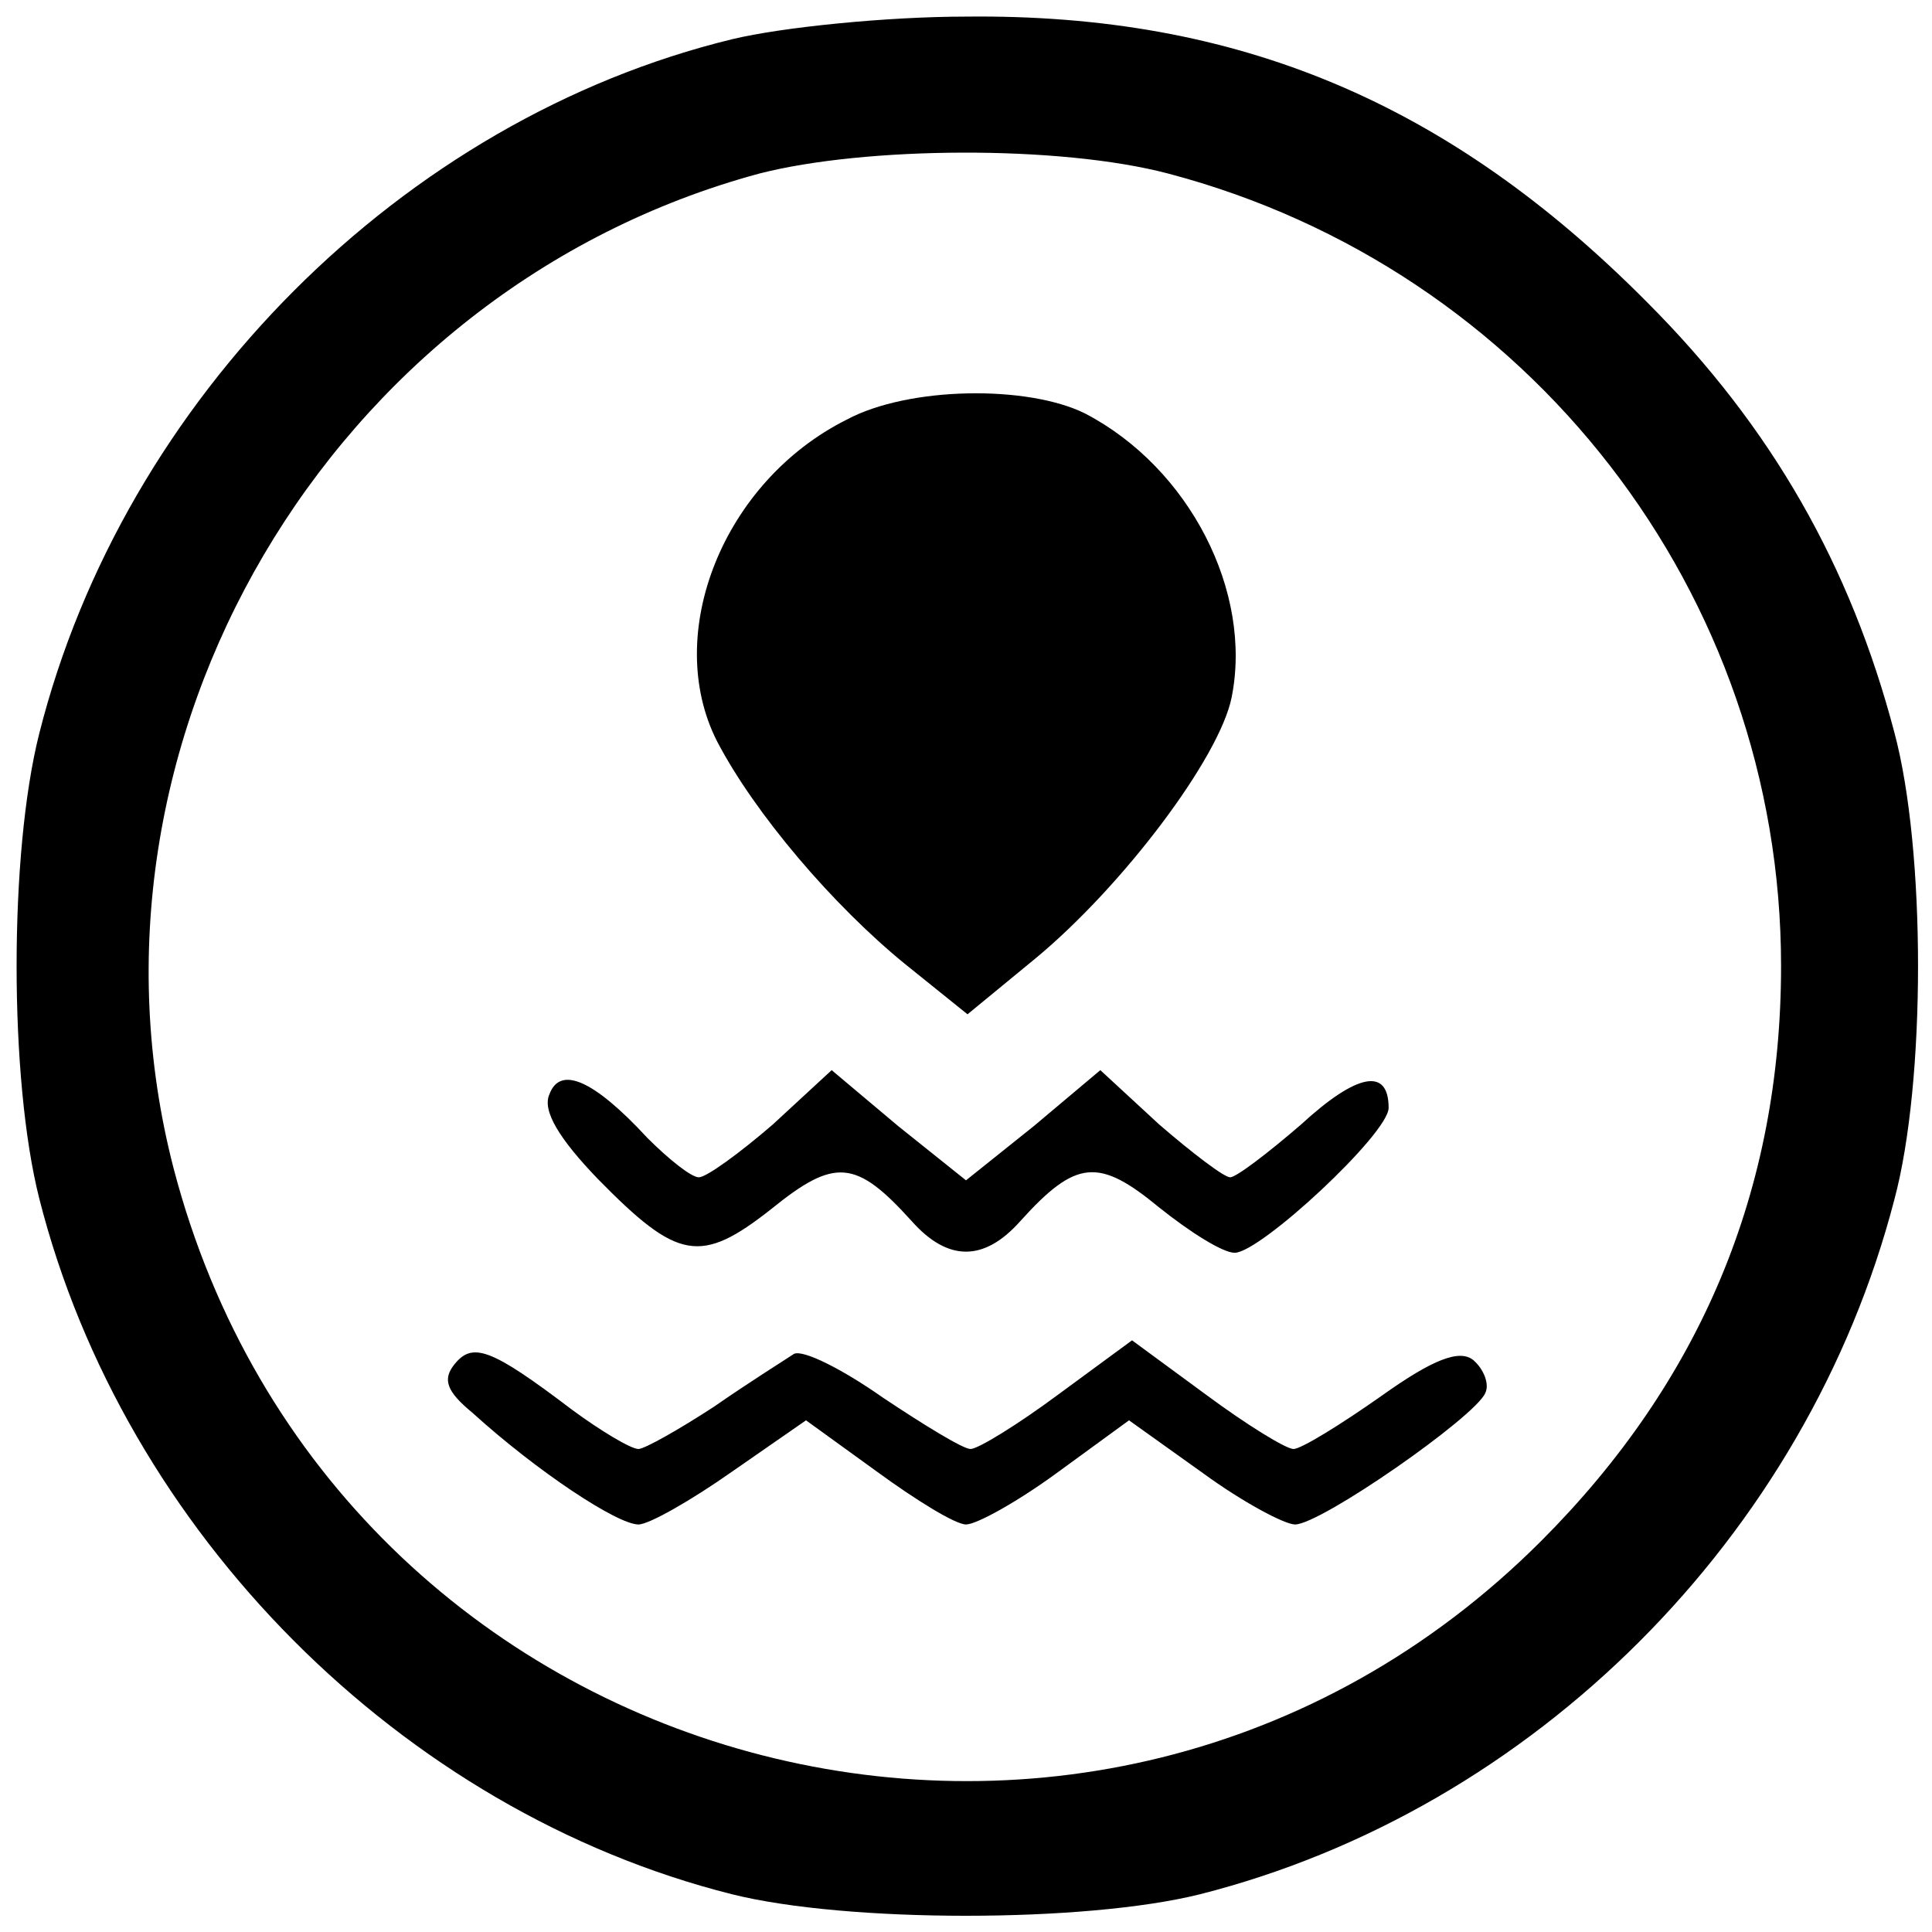 <?xml version="1.0" standalone="no"?>
<!DOCTYPE svg PUBLIC "-//W3C//DTD SVG 20010904//EN"
 "http://www.w3.org/TR/2001/REC-SVG-20010904/DTD/svg10.dtd">
<svg version="1.0" xmlns="http://www.w3.org/2000/svg"
 width="128pt" height="128pt" viewBox="0 0 128 128"
 preserveAspectRatio="xMidYMid meet">
<g transform="translate(0,128) scale(0.1,-0.1)"
fill="#000000" stroke="none">
<path d="M485 1254 c-218 -53 -403 -238 -459 -460 -20 -79 -20 -229 0 -308 56
-221 240 -406 459 -461 76 -19 234 -19 310 0 221 56 402 237 460 460 21 78 21
232 0 310 -29 110 -81 202 -164 285 -131 132 -271 191 -451 189 -52 0 -122 -7
-155 -15z m289 -89 c239 -63 406 -278 406 -525 0 -148 -53 -275 -159 -381
-296 -296 -800 -159 -906 247 -73 282 103 582 388 659 70 18 199 19 271 0z"/>
<path d="M561 1002 c-82 -41 -122 -142 -86 -213 25 -48 77 -109 125 -148 l41
-33 45 37 c58 48 122 133 130 173 14 70 -28 152 -97 188 -38 19 -117 18 -158
-4z"/>
<path d="M364 555 c-5 -11 7 -30 32 -56 53 -54 68 -57 115 -20 42 34 56 33 93
-8 24 -27 48 -27 72 0 37 41 52 42 92 9 20 -16 42 -30 50 -30 17 0 102 79 102
96 0 27 -21 23 -58 -11 -22 -19 -43 -35 -47 -35 -4 0 -25 16 -47 35 l-39 36
-44 -37 -45 -36 -45 36 -44 37 -39 -36 c-22 -19 -44 -35 -49 -35 -5 0 -20 12
-34 26 -36 39 -58 48 -65 29z"/>
<path d="M301 376 c-8 -10 -5 -18 12 -32 43 -39 96 -74 110 -74 7 0 35 16 62
35 l49 34 47 -34 c26 -19 52 -35 59 -35 7 0 34 15 60 34 l48 35 49 -35 c26
-19 54 -34 61 -34 17 0 119 71 126 87 3 6 -1 16 -8 22 -9 7 -26 1 -61 -24 -27
-19 -53 -35 -58 -35 -5 0 -31 16 -58 36 l-49 36 -49 -36 c-27 -20 -53 -36 -58
-36 -5 0 -31 16 -58 34 -27 19 -53 32 -59 29 -6 -4 -30 -19 -53 -35 -23 -15
-46 -28 -50 -28 -5 0 -25 12 -44 26 -54 41 -66 45 -78 30z"/>
</g>
</svg>
